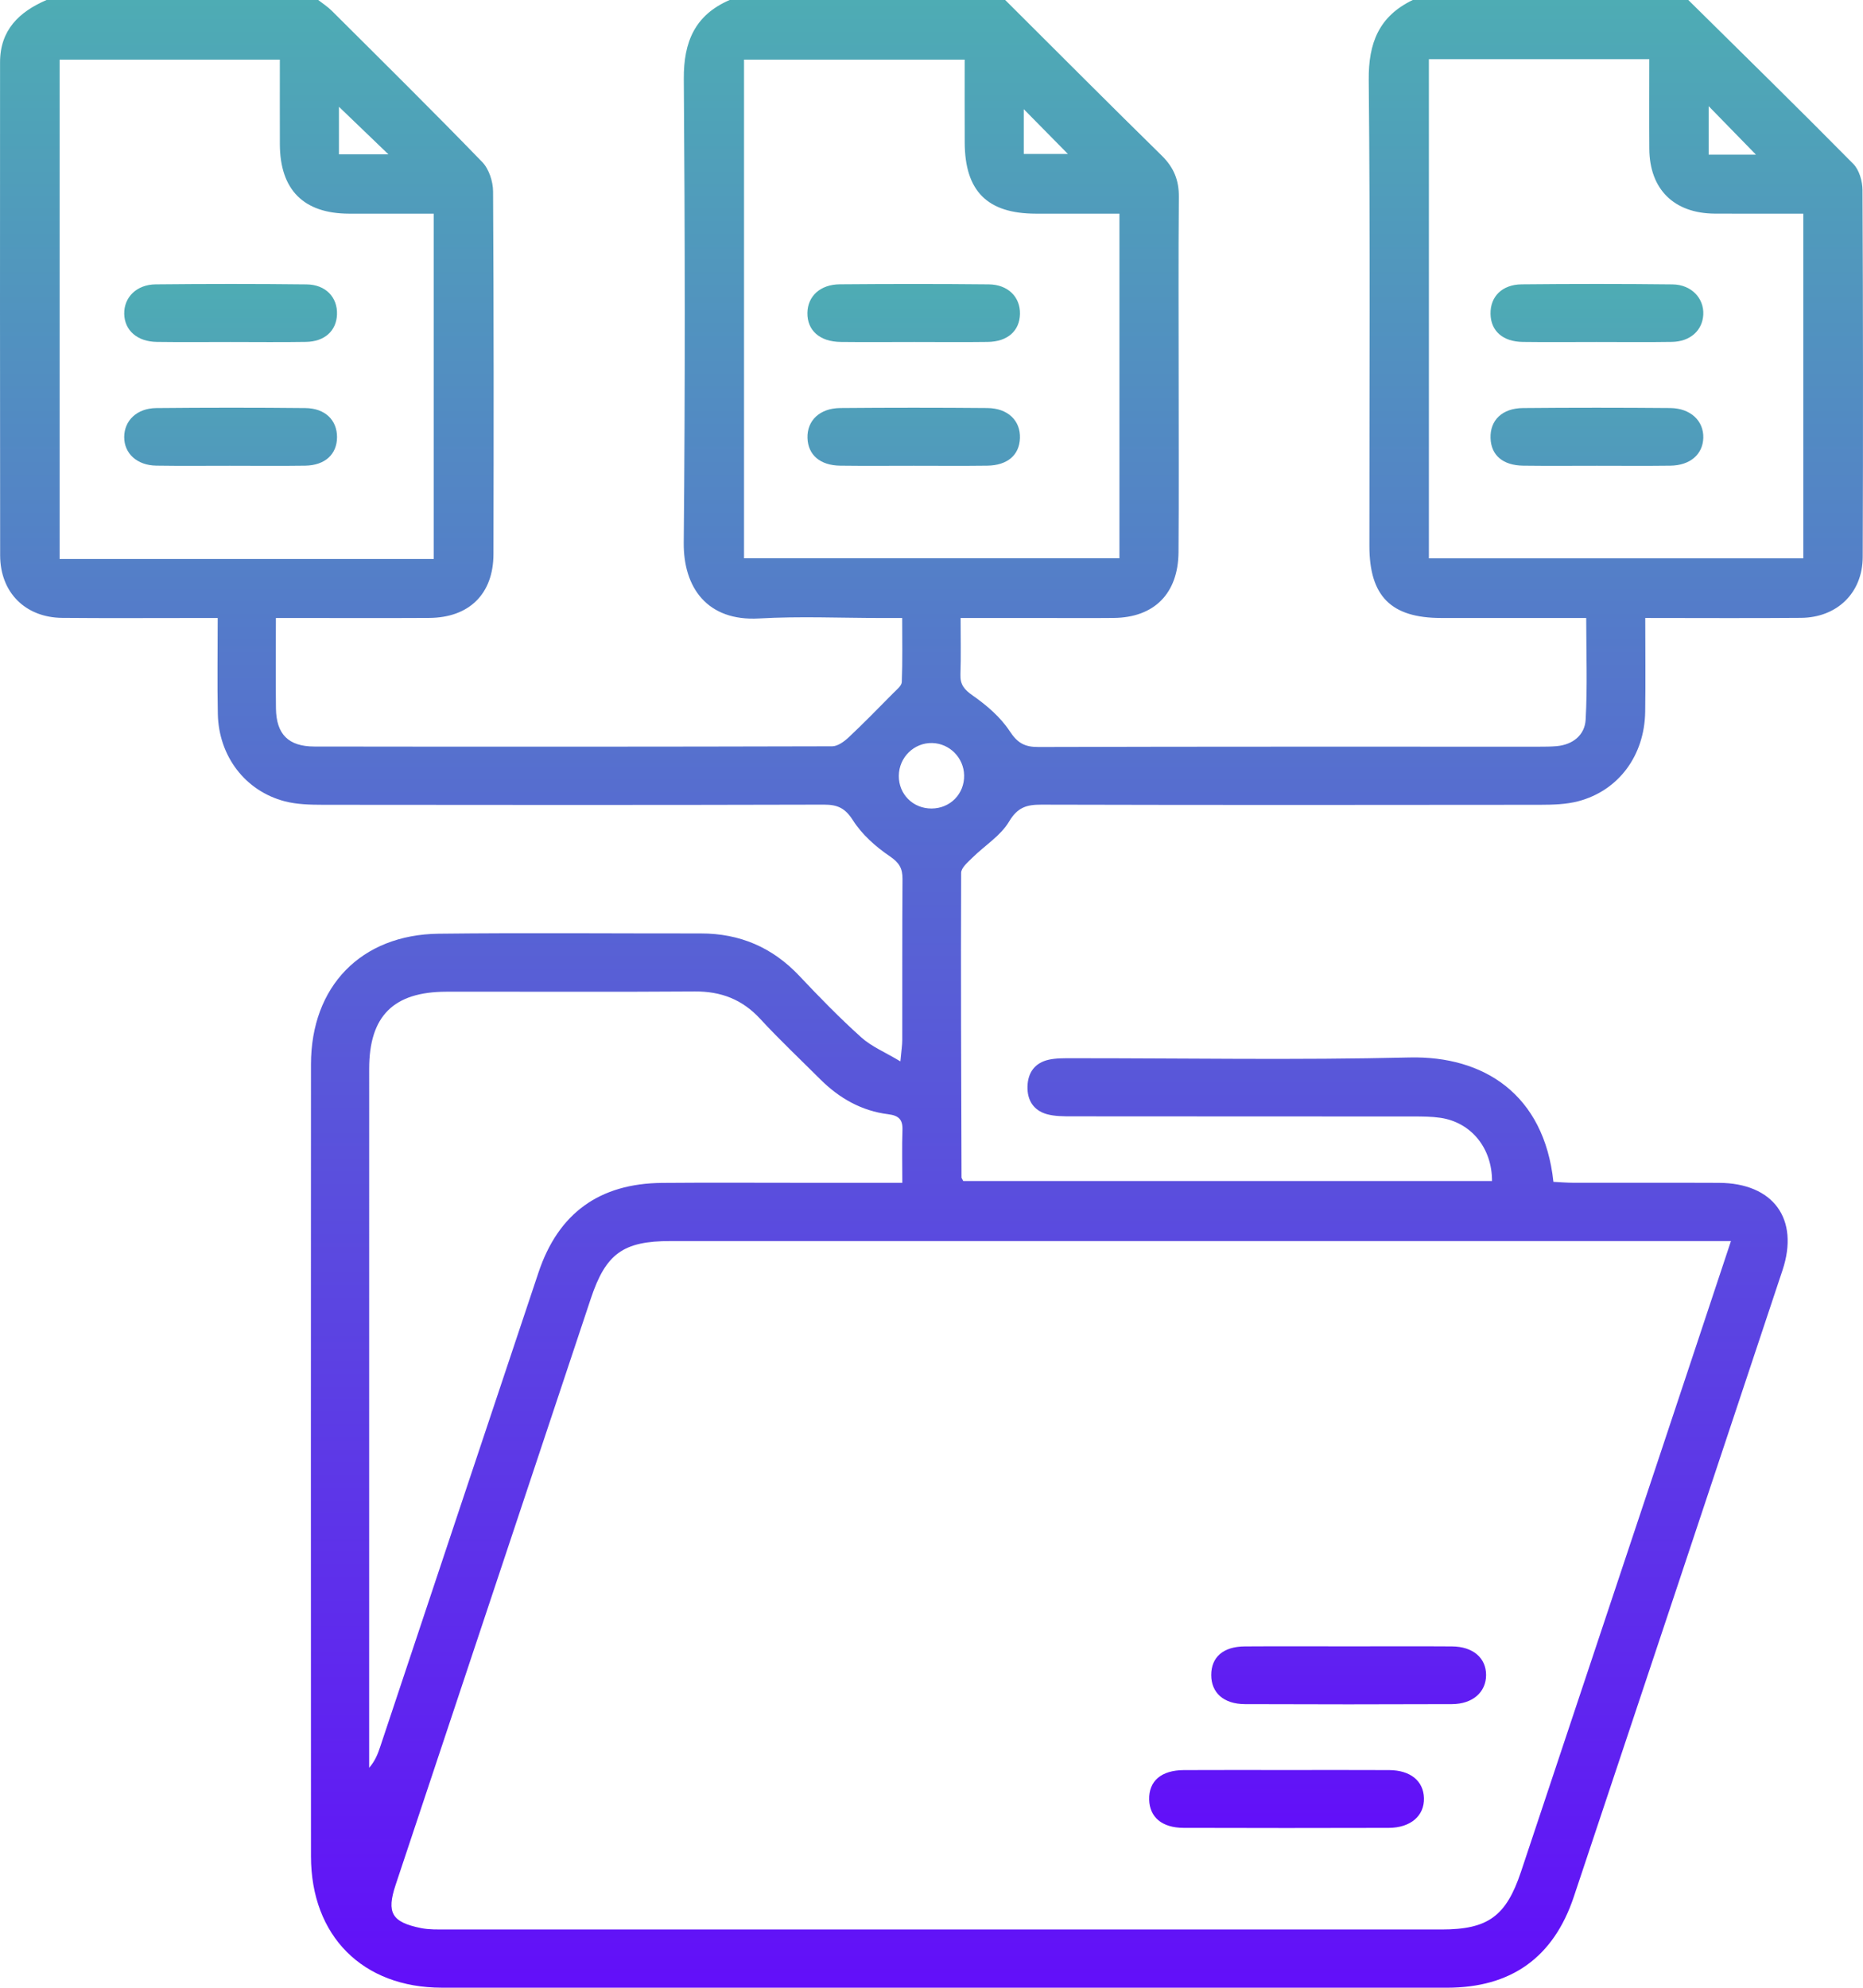 <svg width="105" height="112" viewBox="0 0 105 112" fill="none" xmlns="http://www.w3.org/2000/svg">
<path d="M57.7 8.675H60.189C59.42 7.895 58.531 6.995 57.7 6.151V8.675ZM98.967 8.714C98.082 7.807 97.177 6.88 96.302 5.982V8.714H98.967ZM19.103 8.696H21.892C20.946 7.788 20.01 6.888 19.103 6.016V8.696ZM52.509 45.556C53.557 45.55 54.361 44.728 54.339 43.683C54.318 42.696 53.522 41.891 52.541 41.866C51.519 41.84 50.669 42.67 50.658 43.706C50.646 44.751 51.458 45.562 52.509 45.556ZM80.533 3.335V31.462H101.635V12.039C99.921 12.039 98.286 12.046 96.65 12.037C94.347 12.024 92.971 10.666 92.956 8.383C92.944 6.717 92.954 5.051 92.954 3.335H80.533ZM24.447 31.494V12.039C22.796 12.039 21.233 12.042 19.671 12.039C17.112 12.033 15.781 10.697 15.773 8.125C15.768 6.536 15.772 4.948 15.772 3.361H3.36V31.494H24.447ZM63.092 12.039C61.437 12.039 59.908 12.04 58.38 12.039C55.65 12.036 54.383 10.773 54.372 8.034C54.365 6.476 54.37 4.918 54.37 3.36H41.934V31.454H63.092V12.039ZM50.855 66.645C50.855 65.555 50.83 64.613 50.864 63.673C50.886 63.07 50.644 62.855 50.055 62.781C48.557 62.593 47.303 61.881 46.24 60.822C45.104 59.689 43.933 58.587 42.846 57.409C41.833 56.311 40.635 55.853 39.154 55.864C34.489 55.898 29.821 55.871 25.154 55.878C22.172 55.883 20.807 57.253 20.807 60.22C20.805 73.017 20.806 85.814 20.806 98.61V99.606C21.149 99.214 21.298 98.812 21.434 98.406C24.407 89.501 27.371 80.593 30.352 71.692C31.471 68.353 33.791 66.68 37.319 66.651C39.908 66.629 42.495 66.645 45.084 66.645H50.855ZM97.558 69.926H96.299C76.797 69.926 57.294 69.925 37.792 69.927C35.121 69.927 34.144 70.635 33.3 73.166C29.631 84.178 25.965 95.191 22.298 106.203C21.776 107.775 22.074 108.304 23.73 108.639C24.189 108.731 24.673 108.715 25.145 108.715C43.845 108.718 62.546 108.718 81.247 108.717C83.867 108.717 84.889 107.971 85.728 105.453C88.34 97.616 90.954 89.78 93.564 81.942C94.875 78.011 96.178 74.078 97.558 69.926ZM95.154 0C98.261 3.071 101.383 6.126 104.452 9.234C104.789 9.574 104.97 10.214 104.972 10.716C105.005 17.605 105.008 24.495 104.984 31.384C104.977 33.402 103.542 34.795 101.511 34.813C98.639 34.838 95.764 34.819 92.728 34.819C92.728 36.636 92.75 38.37 92.724 40.105C92.687 42.566 91.231 44.542 88.959 45.144C88.267 45.327 87.518 45.344 86.794 45.346C77.426 45.358 68.057 45.362 58.689 45.338C57.855 45.336 57.348 45.49 56.869 46.296C56.392 47.097 55.495 47.645 54.806 48.326C54.551 48.578 54.172 48.894 54.171 49.181C54.148 54.903 54.173 60.625 54.191 66.346C54.191 66.379 54.222 66.411 54.289 66.545H84.091C84.096 64.686 82.917 63.242 81.188 62.984C80.686 62.91 80.17 62.908 79.661 62.908C73.245 62.903 66.829 62.907 60.413 62.9C59.942 62.899 59.453 62.902 59.005 62.779C58.25 62.567 57.887 61.992 57.91 61.21C57.933 60.428 58.331 59.887 59.099 59.712C59.519 59.617 59.967 59.627 60.403 59.626C66.746 59.622 73.092 59.736 79.431 59.583C83.634 59.483 87.026 61.663 87.552 66.591C87.913 66.608 88.296 66.642 88.68 66.643C91.413 66.647 94.148 66.636 96.882 66.648C99.948 66.662 101.423 68.68 100.465 71.565C96.551 83.337 92.633 95.108 88.701 106.874C87.557 110.3 85.166 111.997 81.558 111.998C62.674 112 43.791 112.001 24.907 111.997C20.437 111.996 17.529 109.081 17.527 104.591C17.52 89.718 17.52 74.845 17.527 59.972C17.529 55.579 20.348 52.661 24.731 52.61C29.652 52.553 34.574 52.6 39.496 52.595C41.691 52.593 43.53 53.377 45.045 54.98C46.17 56.173 47.318 57.351 48.537 58.447C49.118 58.971 49.887 59.287 50.746 59.803C50.804 59.169 50.852 58.887 50.852 58.604C50.858 55.579 50.844 52.553 50.866 49.527C50.871 48.919 50.674 48.602 50.14 48.24C49.349 47.704 48.579 47.017 48.072 46.22C47.629 45.526 47.202 45.336 46.434 45.337C37.029 45.362 27.623 45.358 18.218 45.346C17.495 45.344 16.746 45.33 16.052 45.15C13.819 44.569 12.328 42.608 12.277 40.231C12.24 38.484 12.27 36.737 12.27 34.821H11.048C8.534 34.82 6.017 34.838 3.503 34.814C1.426 34.794 0.011 33.381 0.008 31.292C-0.005 22.033 0.002 12.774 0.003 3.514C0.003 1.693 1.075 0.668 2.623 0H17.936C18.192 0.201 18.47 0.379 18.699 0.607C21.538 3.436 24.39 6.252 27.18 9.131C27.558 9.521 27.787 10.224 27.79 10.784C27.831 17.598 27.826 24.412 27.812 31.226C27.806 33.469 26.44 34.805 24.186 34.817C21.781 34.831 19.376 34.82 16.971 34.821H15.549C15.549 36.644 15.531 38.281 15.553 39.919C15.573 41.367 16.251 42.061 17.717 42.063C27.445 42.077 37.175 42.076 46.904 42.05C47.219 42.049 47.583 41.779 47.837 41.541C48.695 40.735 49.517 39.891 50.344 39.054C50.531 38.865 50.816 38.646 50.825 38.431C50.872 37.275 50.847 36.115 50.847 34.821H49.669C47.373 34.821 45.071 34.716 42.783 34.847C39.86 35.015 38.511 33.107 38.536 30.573C38.619 21.865 38.605 13.156 38.54 4.447C38.525 2.36 39.165 0.847 41.123 0H56.654C59.592 2.926 62.518 5.865 65.478 8.769C66.154 9.433 66.45 10.151 66.441 11.095C66.41 14.522 66.43 17.948 66.43 21.375C66.429 24.62 66.447 27.865 66.422 31.11C66.404 33.446 65.051 34.797 62.769 34.818C61.457 34.831 60.144 34.821 58.831 34.821H54.141C54.141 35.968 54.167 36.982 54.131 37.994C54.11 38.57 54.338 38.85 54.821 39.188C55.607 39.737 56.386 40.403 56.905 41.194C57.348 41.869 57.751 42.093 58.531 42.09C67.937 42.062 77.343 42.073 86.75 42.072C87.078 42.071 87.406 42.071 87.733 42.042C88.653 41.96 89.319 41.413 89.368 40.551C89.472 38.678 89.4 36.794 89.4 34.82C86.604 34.82 83.913 34.822 81.221 34.82C78.4 34.818 77.181 33.596 77.18 30.759C77.178 22.008 77.23 13.258 77.143 4.51C77.122 2.416 77.723 0.914 79.624 0H95.154Z" fill="url(#paint0_linear_2072_1011)"/>
<path d="M76.051 92.764C77.978 92.764 79.905 92.754 81.834 92.767C83.016 92.775 83.758 93.414 83.757 94.378C83.757 95.338 83.007 96.014 81.836 96.019C77.944 96.035 74.052 96.035 70.16 96.019C68.965 96.014 68.267 95.377 68.266 94.382C68.265 93.371 68.942 92.775 70.159 92.767C72.122 92.754 74.086 92.764 76.051 92.764ZM72.512 99.733C74.44 99.733 76.367 99.726 78.295 99.736C79.492 99.743 80.228 100.348 80.255 101.312C80.284 102.307 79.508 102.988 78.268 102.992C74.413 103.003 70.557 103.003 66.703 102.991C65.486 102.986 64.791 102.387 64.768 101.396C64.744 100.351 65.448 99.742 66.728 99.736C68.657 99.726 70.584 99.733 72.512 99.733ZM51.524 19.271C50.144 19.271 48.764 19.285 47.383 19.268C46.199 19.254 45.489 18.616 45.506 17.625C45.522 16.69 46.229 16.027 47.332 16.019C50.13 15.996 52.928 15.993 55.726 16.022C56.815 16.033 57.503 16.735 57.487 17.683C57.469 18.641 56.791 19.252 55.667 19.267C54.286 19.286 52.905 19.271 51.524 19.271ZM51.496 26.243C50.115 26.243 48.734 26.256 47.354 26.238C46.22 26.224 45.54 25.631 45.511 24.68C45.48 23.698 46.197 23.001 47.36 22.99C50.122 22.966 52.883 22.966 55.645 22.99C56.808 23.001 57.519 23.7 57.485 24.687C57.452 25.642 56.78 26.224 55.638 26.238C54.258 26.256 52.877 26.243 51.496 26.243ZM12.988 19.271C11.606 19.271 10.225 19.286 8.844 19.266C7.738 19.252 7.022 18.618 7.001 17.689C6.98 16.758 7.693 16.034 8.771 16.022C11.607 15.993 14.445 15.991 17.28 16.024C18.366 16.037 19.032 16.761 18.993 17.725C18.956 18.642 18.298 19.248 17.243 19.265C15.825 19.289 14.406 19.271 12.988 19.271ZM12.949 26.243C11.568 26.242 10.186 26.258 8.805 26.236C7.721 26.22 6.996 25.549 7 24.624C7.004 23.695 7.714 23.004 8.812 22.992C11.611 22.965 14.409 22.963 17.209 22.992C18.326 23.004 18.996 23.671 18.995 24.63C18.994 25.593 18.321 26.22 17.203 26.238C15.785 26.259 14.367 26.243 12.949 26.243ZM89.971 19.271C88.59 19.271 87.208 19.286 85.826 19.267C84.698 19.252 84.024 18.648 84.007 17.686C83.989 16.718 84.654 16.033 85.759 16.021C88.596 15.993 91.432 15.991 94.268 16.024C95.329 16.037 96.045 16.805 95.998 17.728C95.952 18.622 95.261 19.248 94.225 19.265C92.808 19.288 91.389 19.27 89.971 19.271ZM89.998 26.243C88.617 26.243 87.235 26.256 85.853 26.238C84.7 26.224 84.04 25.651 84.008 24.687C83.975 23.681 84.66 23.002 85.841 22.991C88.605 22.965 91.368 22.967 94.13 22.99C95.283 23.001 96.029 23.716 95.999 24.676C95.97 25.604 95.256 26.224 94.143 26.238C92.762 26.256 91.38 26.243 89.998 26.243Z" fill="url(#paint1_linear_2072_1011)"/>
<defs>
<linearGradient id="paint0_linear_2072_1011" x1="52.5" y1="0" x2="52.5" y2="112" gradientUnits="userSpaceOnUse">
<stop stop-color="#4EACB4"/>
<stop offset="1" stop-color="#620FF9"/>
</linearGradient>
<linearGradient id="paint1_linear_2072_1011" x1="51.5" y1="16" x2="51.5" y2="103" gradientUnits="userSpaceOnUse">
<stop stop-color="#4EACB4"/>
<stop offset="1" stop-color="#620FF9"/>
</linearGradient>
</defs>
</svg>
